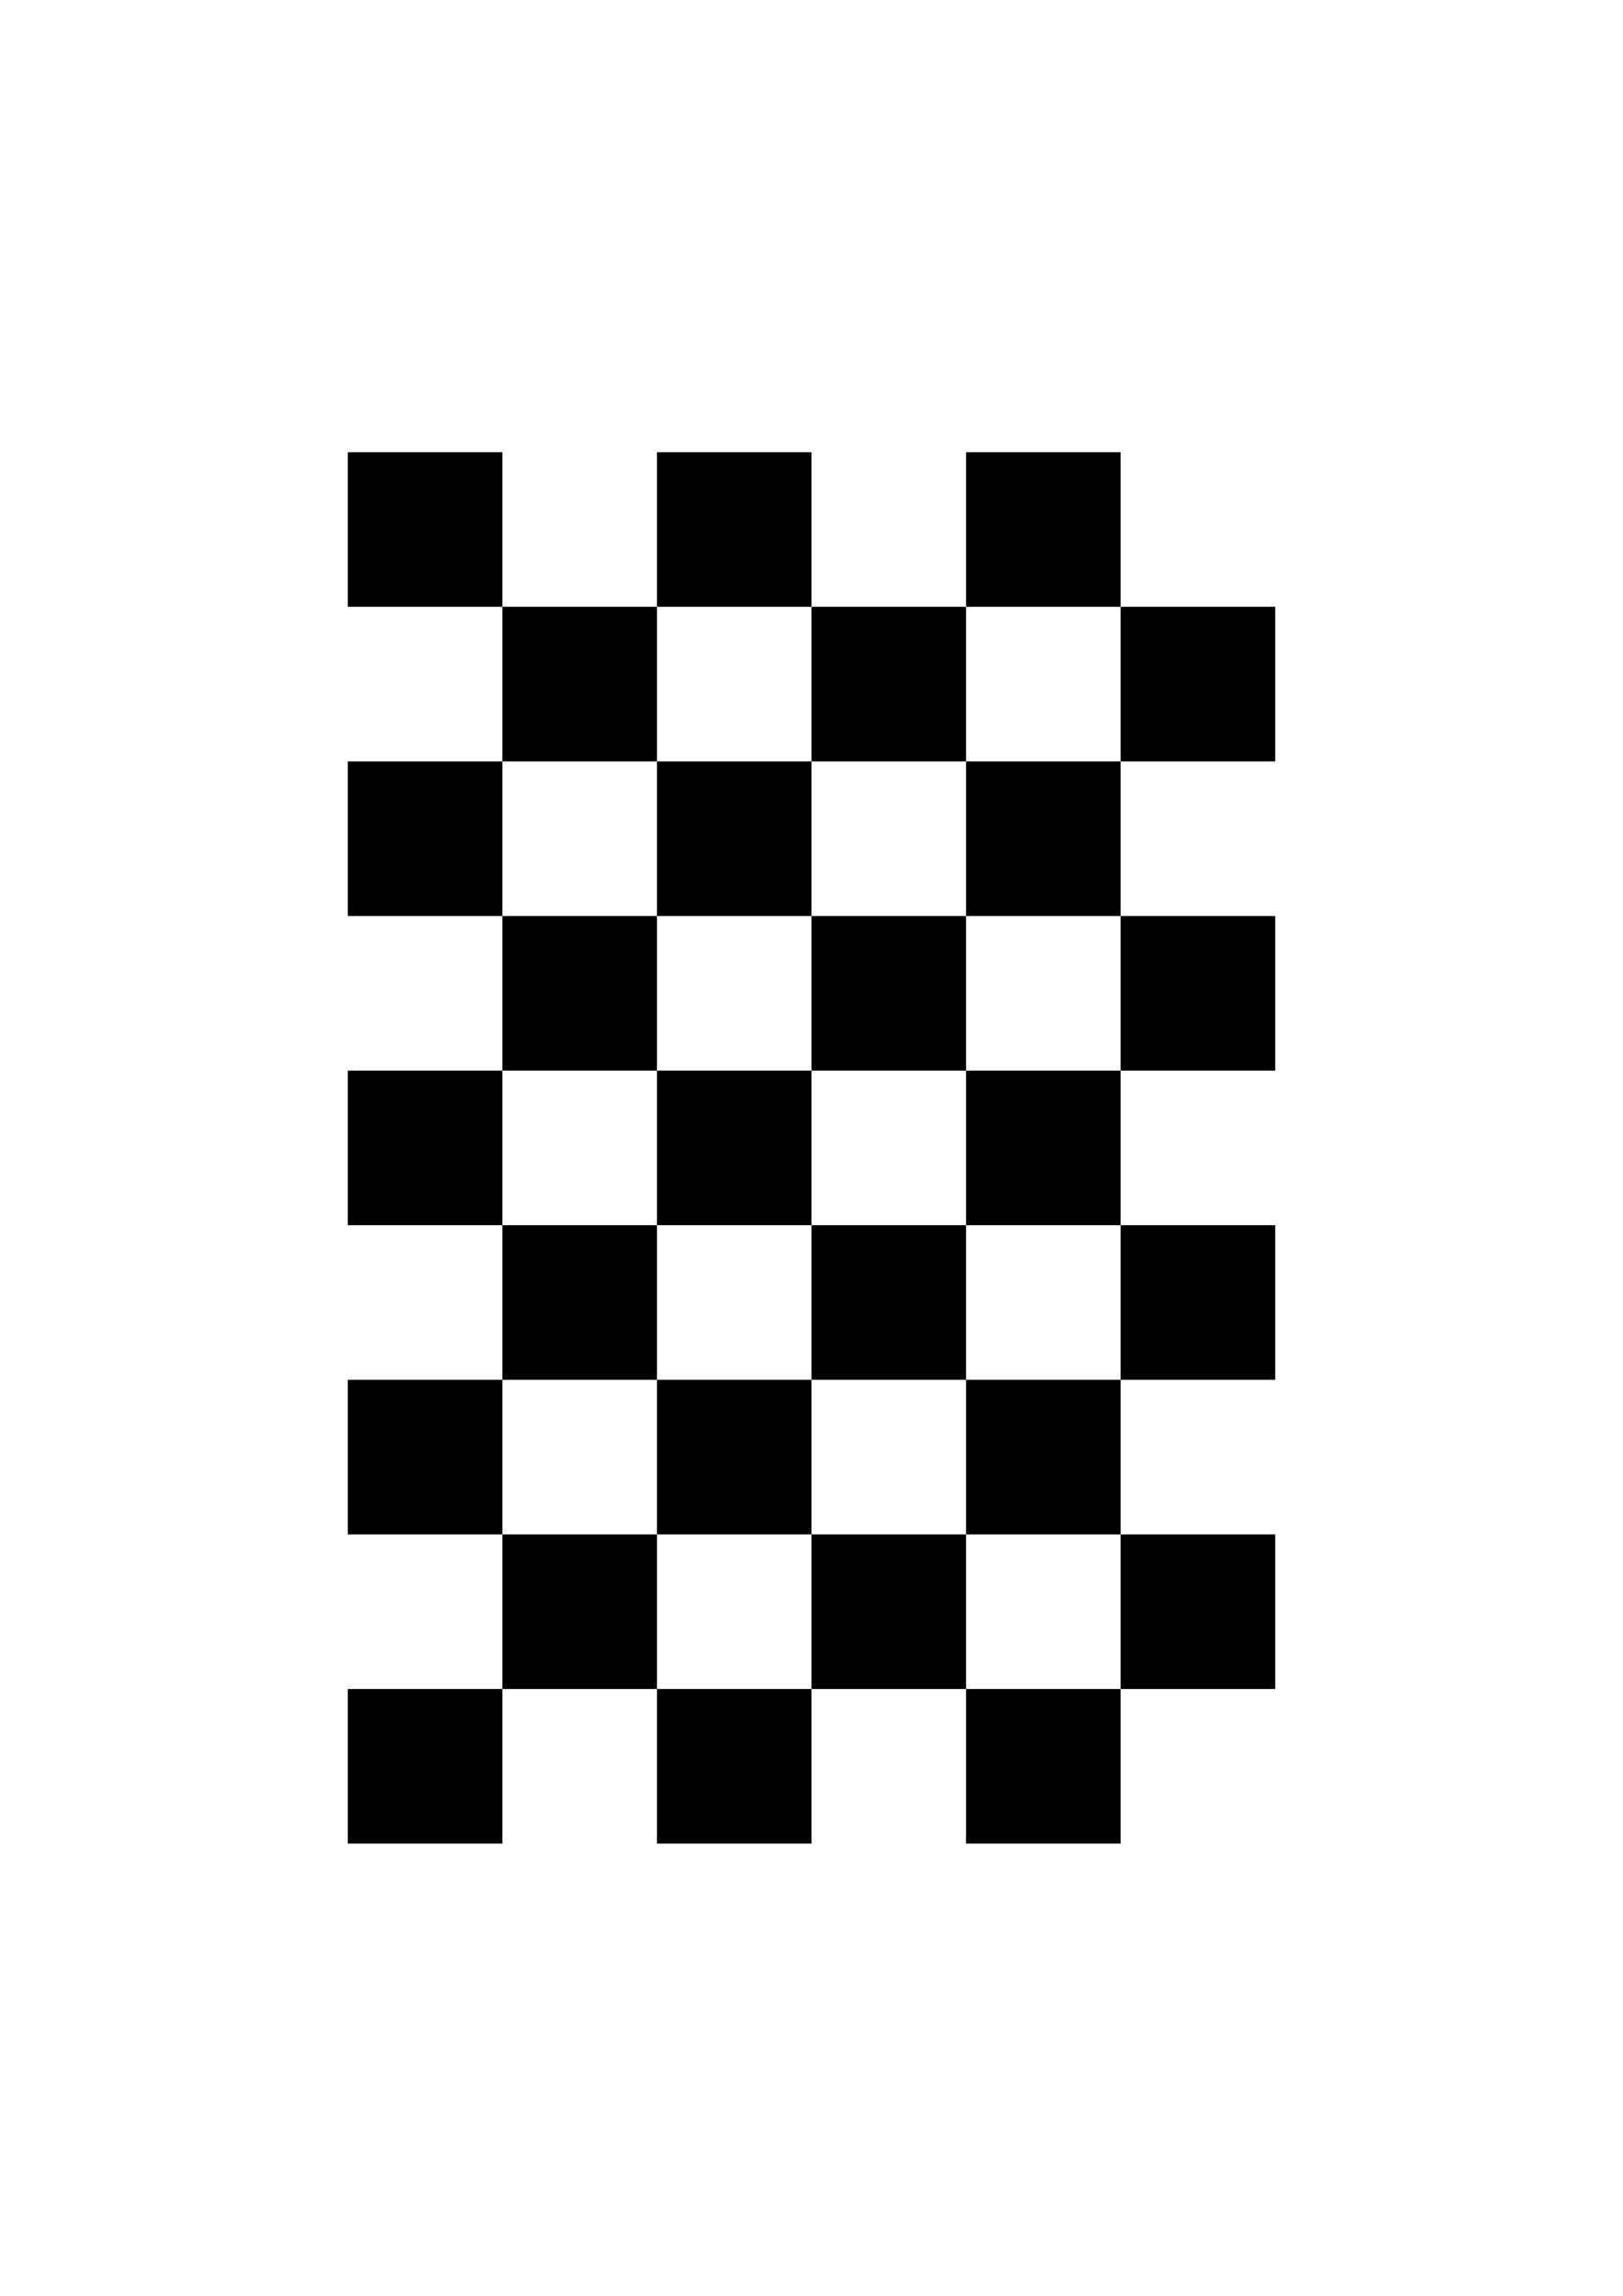 <?xml version="1.0" encoding="utf-8" standalone="no"?>
<!DOCTYPE svg PUBLIC "-//W3C//DTD SVG 1.1//EN" "http://www.w3.org/Graphics/SVG/1.1/DTD/svg11.dtd">
<svg style="stroke-linejoin:round; stroke:black; stroke-width:0.5pt; text-anchor:middle; fill:none" xmlns="http://www.w3.org/2000/svg" height="297mm" width="210mm" version="1.1" xmlns:xlink="http://www.w3.org/1999/xlink" font-family="Helvetica, Arial, FreeSans, Sans, sans, sans-serif" viewBox="0 0 210 297">

<g>

<rect width="20.0" stroke="none" y="58.5" x="45.0" fill="black" height="20.0" />

<rect width="20.0" stroke="none" y="98.5" x="45.0" fill="black" height="20.0" />

<rect width="20.0" stroke="none" y="138.5" x="45.0" fill="black" height="20.0" />

<rect width="20.0" stroke="none" y="178.5" x="45.0" fill="black" height="20.0" />

<rect width="20.0" stroke="none" y="218.5" x="45.0" fill="black" height="20.0" />

<rect width="20.0" stroke="none" y="78.5" x="65.0" fill="black" height="20.0" />

<rect width="20.0" stroke="none" y="118.5" x="65.0" fill="black" height="20.0" />

<rect width="20.0" stroke="none" y="158.5" x="65.0" fill="black" height="20.0" />

<rect width="20.0" stroke="none" y="198.5" x="65.0" fill="black" height="20.0" />

<rect width="20.0" stroke="none" y="58.5" x="85.0" fill="black" height="20.0" />

<rect width="20.0" stroke="none" y="98.5" x="85.0" fill="black" height="20.0" />

<rect width="20.0" stroke="none" y="138.5" x="85.0" fill="black" height="20.0" />

<rect width="20.0" stroke="none" y="178.5" x="85.0" fill="black" height="20.0" />

<rect width="20.0" stroke="none" y="218.5" x="85.0" fill="black" height="20.0" />

<rect width="20.0" stroke="none" y="78.5" x="105.0" fill="black" height="20.0" />

<rect width="20.0" stroke="none" y="118.5" x="105.0" fill="black" height="20.0" />

<rect width="20.0" stroke="none" y="158.5" x="105.0" fill="black" height="20.0" />

<rect width="20.0" stroke="none" y="198.5" x="105.0" fill="black" height="20.0" />

<rect width="20.0" stroke="none" y="58.5" x="125.0" fill="black" height="20.0" />

<rect width="20.0" stroke="none" y="98.5" x="125.0" fill="black" height="20.0" />

<rect width="20.0" stroke="none" y="138.5" x="125.0" fill="black" height="20.0" />

<rect width="20.0" stroke="none" y="178.5" x="125.0" fill="black" height="20.0" />

<rect width="20.0" stroke="none" y="218.5" x="125.0" fill="black" height="20.0" />

<rect width="20.0" stroke="none" y="78.5" x="145.0" fill="black" height="20.0" />

<rect width="20.0" stroke="none" y="118.5" x="145.0" fill="black" height="20.0" />

<rect width="20.0" stroke="none" y="158.5" x="145.0" fill="black" height="20.0" />

<rect width="20.0" stroke="none" y="198.5" x="145.0" fill="black" height="20.0" />

</g>

</svg>

